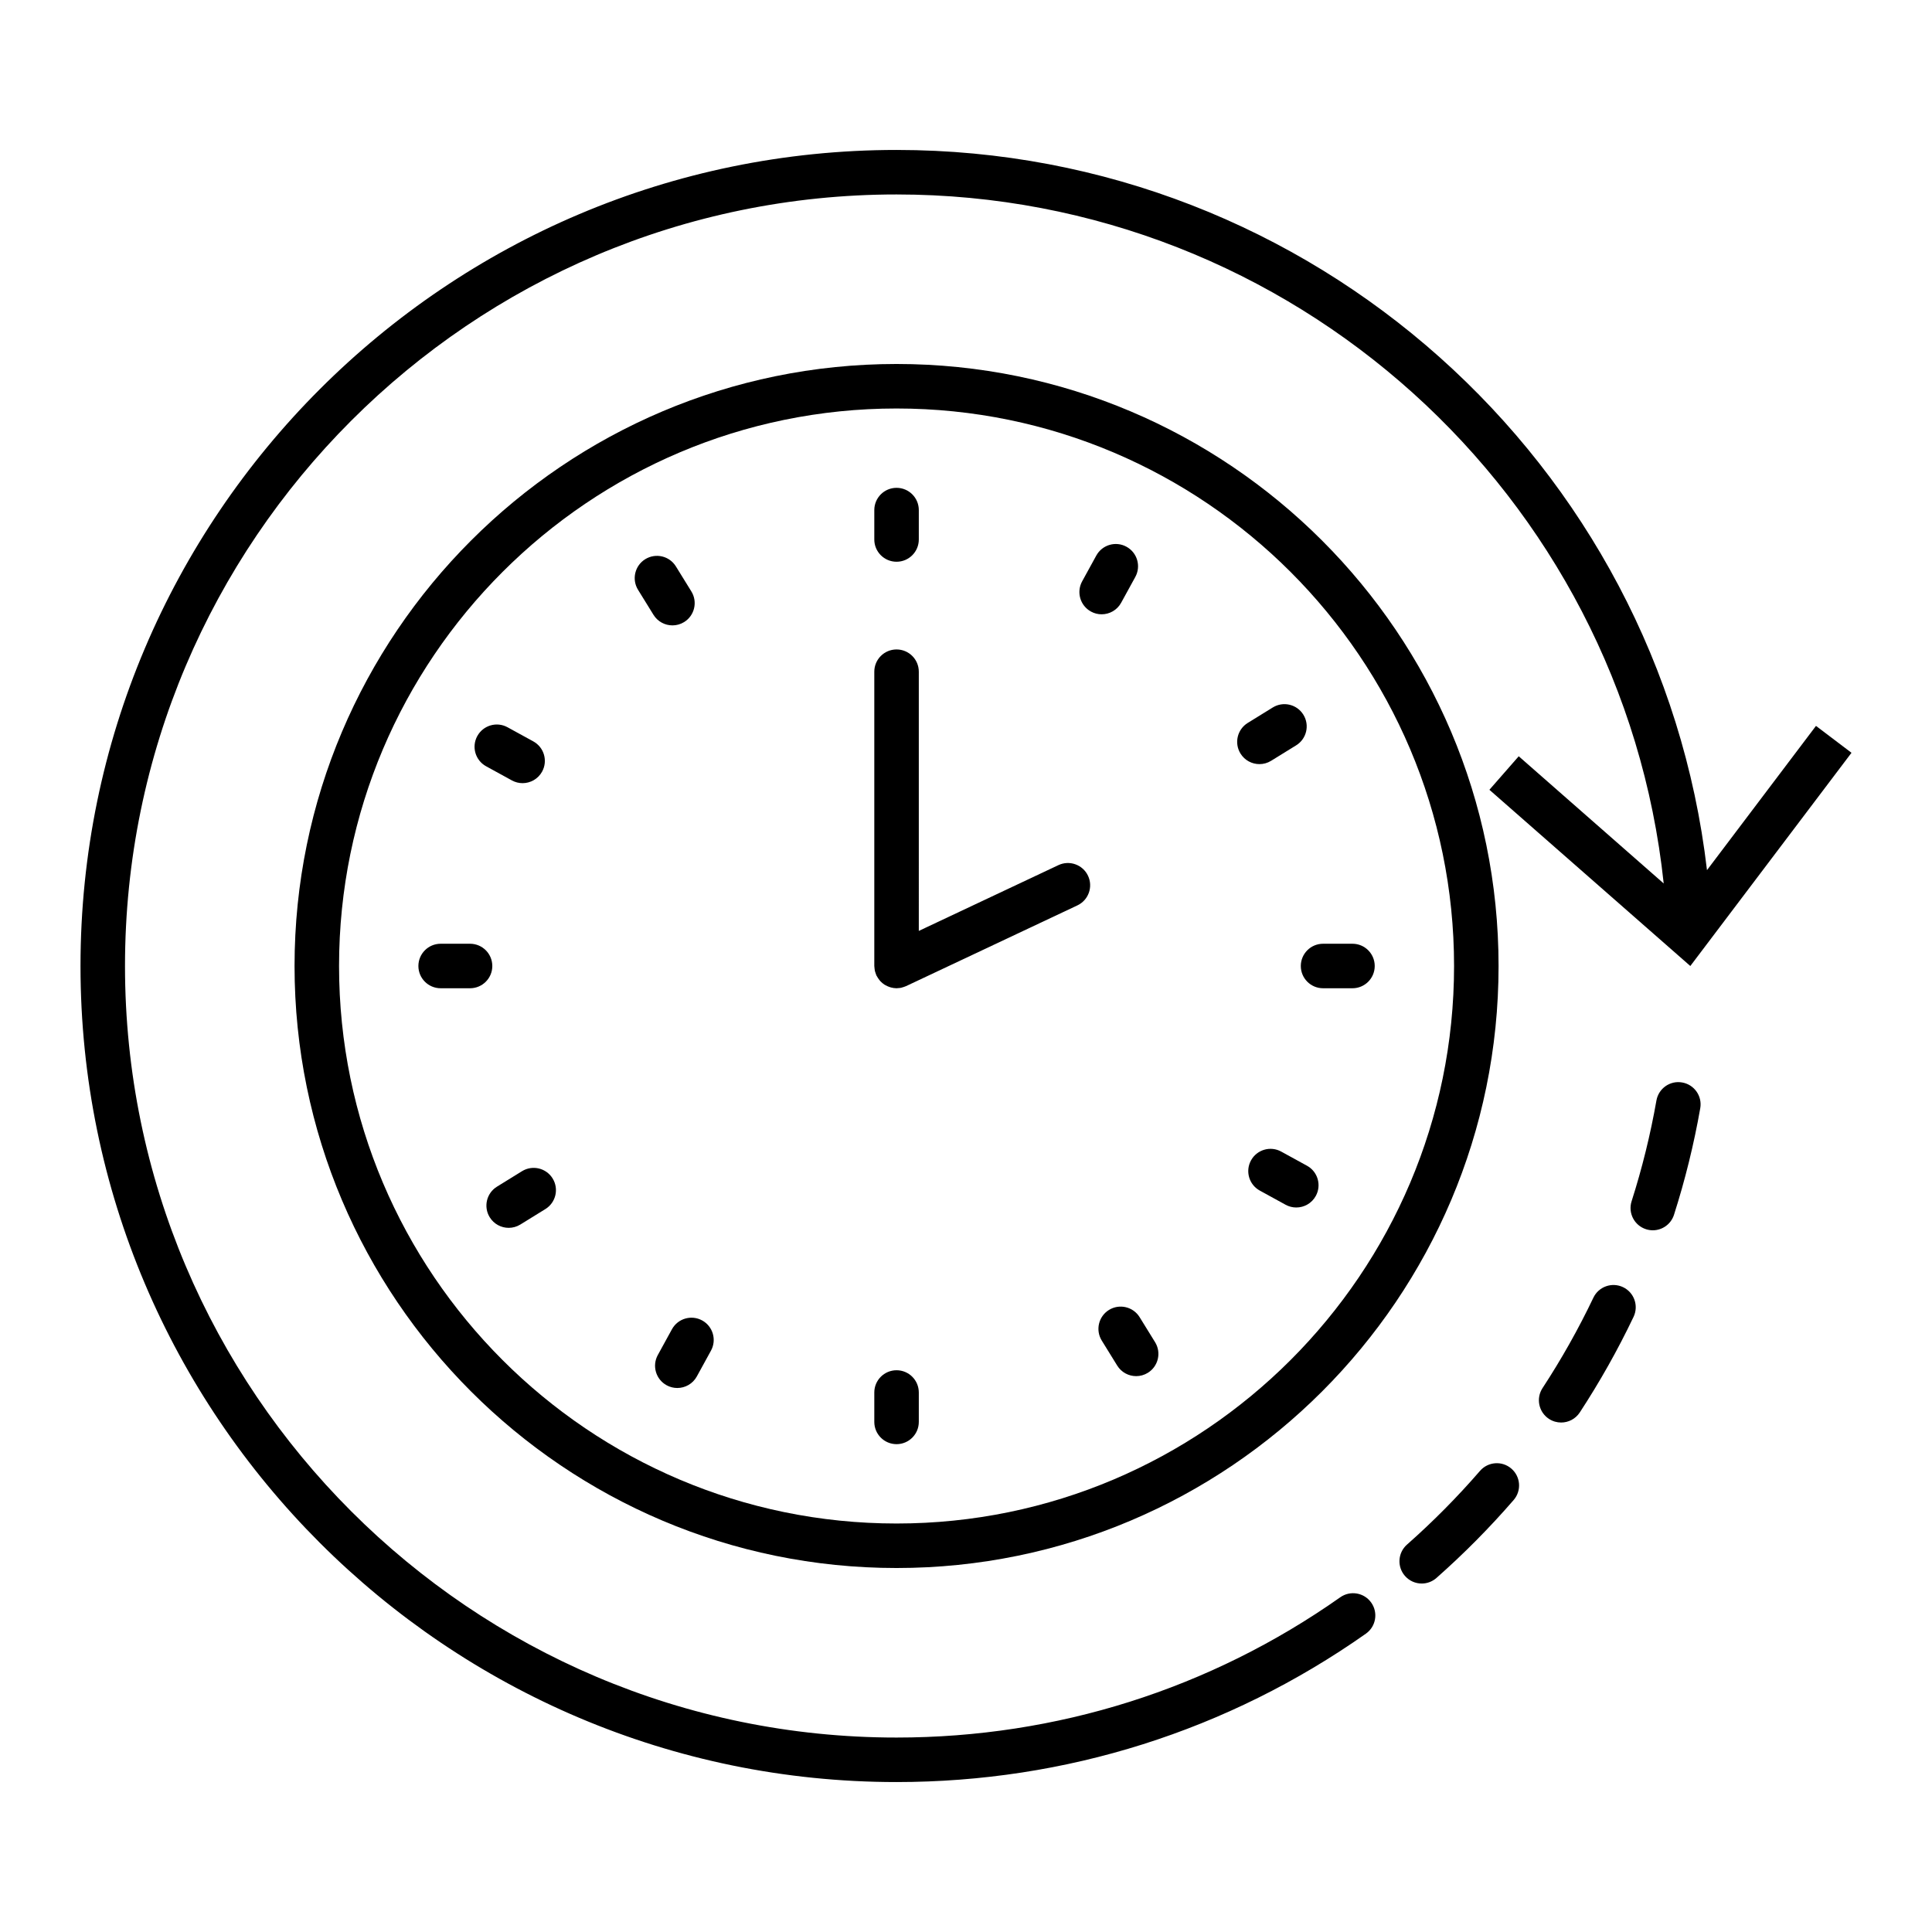 <?xml version="1.0" encoding="utf-8"?>
<!-- Generator: Adobe Illustrator 23.0.6, SVG Export Plug-In . SVG Version: 6.00 Build 0)  -->
<svg version="1.1" id="Layer_1" xmlns="http://www.w3.org/2000/svg" xmlns:xlink="http://www.w3.org/1999/xlink" x="0px" y="0px"
	 viewBox="0 0 1200 1200" enable-background="new 0 0 1200 1200" xml:space="preserve">
<g>
	<path d="M556.865,226.079c-206.175,0-373.916,167.74-373.916,373.921c0,206.181,167.741,373.921,373.916,373.921
		c206.181,0,373.921-167.74,373.921-373.921C930.786,393.819,763.046,226.079,556.865,226.079z M556.865,946.278
		c-190.934,0-346.273-155.339-346.273-346.278c0-190.94,155.338-346.279,346.273-346.279c190.94,0,346.279,155.339,346.279,346.279
		C903.144,790.939,747.805,946.278,556.865,946.278z"/>
	<path d="M556.865,348.911c7.634,0,13.822-6.187,13.822-13.821v-18.27c0-7.634-6.188-13.821-13.822-13.821
		s-13.821,6.187-13.821,13.821v18.27C543.044,342.724,549.231,348.911,556.865,348.911z"/>
	<path d="M556.865,851.084c-7.634,0-13.821,6.187-13.821,13.821v18.27c0,7.634,6.187,13.821,13.821,13.821
		s13.822-6.187,13.822-13.821v-18.27C570.687,857.271,564.499,851.084,556.865,851.084z"/>
	<path d="M821.776,613.821h18.27c7.634,0,13.821-6.187,13.821-13.821c0-7.634-6.187-13.821-13.821-13.821h-18.27
		c-7.634,0-13.821,6.187-13.821,13.821C807.955,607.634,814.142,613.821,821.776,613.821z"/>
	<path d="M291.96,586.179h-18.27c-7.634,0-13.821,6.187-13.821,13.821c0,7.634,6.187,13.821,13.821,13.821h18.27
		c7.634,0,13.822-6.187,13.822-13.821C305.781,592.366,299.594,586.179,291.96,586.179z"/>
	<path d="M696.369,374.377l8.789-16.019c3.672-6.689,1.226-15.09-5.469-18.761c-6.668-3.682-15.091-1.231-18.762,5.469
		l-8.789,16.019c-3.672,6.689-1.225,15.09,5.469,18.761c2.106,1.161,4.384,1.706,6.635,1.706
		C689.123,381.553,693.858,378.961,696.369,374.377z"/>
	<path d="M436.123,820.148c-6.701-3.666-15.091-1.22-18.767,5.475l-8.784,16.019c-3.666,6.695-1.22,15.096,5.475,18.767
		c2.11,1.155,4.389,1.701,6.635,1.701c4.881,0,9.615-2.591,12.131-7.175l8.784-16.019
		C445.264,832.22,442.818,823.819,436.123,820.148z"/>
	<path d="M811.799,724.057l-16.014-8.784c-6.667-3.677-15.096-1.231-18.761,5.469c-3.672,6.689-1.226,15.096,5.469,18.761
		l16.013,8.784c2.106,1.161,4.384,1.706,6.636,1.706c4.881,0,9.616-2.591,12.126-7.175
		C820.939,736.129,818.494,727.723,811.799,724.057z"/>
	<path d="M301.931,475.948l16.019,8.784c2.112,1.155,4.39,1.701,6.636,1.701c4.881,0,9.616-2.591,12.132-7.175
		c3.665-6.695,1.22-15.096-5.475-18.767l-16.019-8.784c-6.695-3.666-15.091-1.22-18.767,5.475
		C292.791,463.876,295.237,472.277,301.931,475.948z"/>
	<path d="M790.532,439.429l-15.544,9.599c-6.495,4.012-8.508,12.526-4.497,19.021c2.614,4.233,7.138,6.56,11.77,6.56
		c2.478,0,4.988-0.664,7.25-2.062l15.545-9.6c6.495-4.011,8.508-12.525,4.497-19.02
		C805.541,437.427,797.022,435.418,790.532,439.429z"/>
	<path d="M324.224,727.453l-15.543,9.6c-6.495,4.011-8.509,12.525-4.497,19.02c2.613,4.233,7.138,6.56,11.769,6.56
		c2.478,0,4.989-0.664,7.251-2.062l15.543-9.599c6.495-4.012,8.509-12.526,4.497-19.021
		C339.239,725.456,330.719,723.447,324.224,727.453z"/>
	<path d="M707.836,818.113c-4.017-6.49-12.525-8.498-19.025-4.492c-6.49,4.012-8.504,12.531-4.492,19.026l9.604,15.544
		c2.614,4.227,7.138,6.554,11.77,6.554c2.483,0,4.988-0.664,7.256-2.063c6.489-4.011,8.503-12.531,4.491-19.026L707.836,818.113z"/>
	<path d="M417.669,388.436c2.483,0,4.988-0.664,7.256-2.062c6.489-4.012,8.503-12.531,4.491-19.026l-9.604-15.544
		c-4.011-6.49-12.52-8.493-19.026-4.492c-6.49,4.012-8.503,12.531-4.492,19.026l9.604,15.544
		C408.513,386.109,413.037,388.436,417.669,388.436z"/>
	<path d="M657.399,537.35l-86.712,40.857V417.207c0-7.634-6.188-13.821-13.822-13.821s-13.821,6.187-13.821,13.821V600
		c0,0.088,0.025,0.169,0.026,0.257c0.009,0.51,0.087,1.017,0.154,1.528c0.054,0.413,0.082,0.831,0.172,1.231
		c0.089,0.395,0.239,0.78,0.364,1.171c0.159,0.496,0.305,0.993,0.516,1.462c0.035,0.079,0.048,0.162,0.085,0.241
		c0.067,0.142,0.181,0.242,0.253,0.381c0.468,0.912,1.029,1.755,1.68,2.535c0.174,0.21,0.331,0.43,0.517,0.627
		c0.774,0.825,1.636,1.556,2.591,2.171c0.2,0.129,0.414,0.219,0.62,0.337c0.805,0.462,1.654,0.837,2.551,1.132
		c0.293,0.096,0.576,0.195,0.875,0.272c1.068,0.273,2.168,0.459,3.32,0.467c0.037,0,0.071,0.015,0.107,0.015
		c0.241,0,0.483-0.067,0.724-0.08c0.726-0.039,1.45-0.088,2.142-0.235c0.247-0.053,0.484-0.16,0.73-0.227
		c0.706-0.192,1.399-0.408,2.056-0.704c0.075-0.034,0.153-0.043,0.228-0.078l106.424-50.146c6.905-3.255,9.864-11.489,6.614-18.394
		C672.538,537.059,664.304,534.095,657.399,537.35z"/>
	<path d="M832.46,992.1c-80.935,56.997-176.238,87.123-275.595,87.123c-264.247,0-479.223-214.976-479.223-479.222
		c0-264.247,214.976-479.222,479.223-479.222c245.656,0,450.795,186.249,476.49,427.961l-90.042-79.008l-18.224,20.816
		l124.797,109.456L1150,467.569l-22.059-16.7l-67.7,89.593c-29.61-253.068-245.365-447.327-503.376-447.327
		C277.377,93.135,50,320.512,50,600c0,279.488,227.377,506.865,506.865,506.865c105.085,0,205.889-31.87,291.511-92.166
		c6.241-4.395,7.737-13.017,3.342-19.258C847.329,989.2,838.701,987.694,832.46,992.1z"/>
	<path d="M1044.839,672.341c-7.521-1.35-14.68,3.698-16.003,11.219c-3.714,21.121-8.903,42.166-15.419,62.558
		c-2.326,7.272,1.684,15.052,8.952,17.374c1.404,0.448,2.818,0.664,4.216,0.664c5.847,0,11.284-3.747,13.157-9.616
		c6.9-21.579,12.391-43.85,16.316-66.197C1057.381,680.828,1052.36,673.658,1044.839,672.341z"/>
	<path d="M919.254,913.593c-14.037,16.213-29.294,31.611-45.351,45.783c-5.723,5.048-6.268,13.784-1.214,19.507
		c2.731,3.094,6.538,4.675,10.366,4.675c3.251,0,6.512-1.139,9.14-3.461c16.975-14.977,33.112-31.265,47.954-48.407
		c4.999-5.771,4.374-14.501-1.398-19.495C932.984,907.19,924.253,907.827,919.254,913.593z"/>
	<path d="M1008.11,799.481c-6.9-3.277-15.144-0.356-18.427,6.527c-9.205,19.307-19.83,38.198-31.589,56.155
		c-4.179,6.387-2.392,14.95,3.995,19.134c2.332,1.528,4.961,2.257,7.558,2.257c4.503,0,8.919-2.198,11.576-6.252
		c12.434-18.988,23.675-38.97,33.414-59.394C1017.92,811.018,1014.999,802.769,1008.11,799.481z"/>
</g>
</svg>
